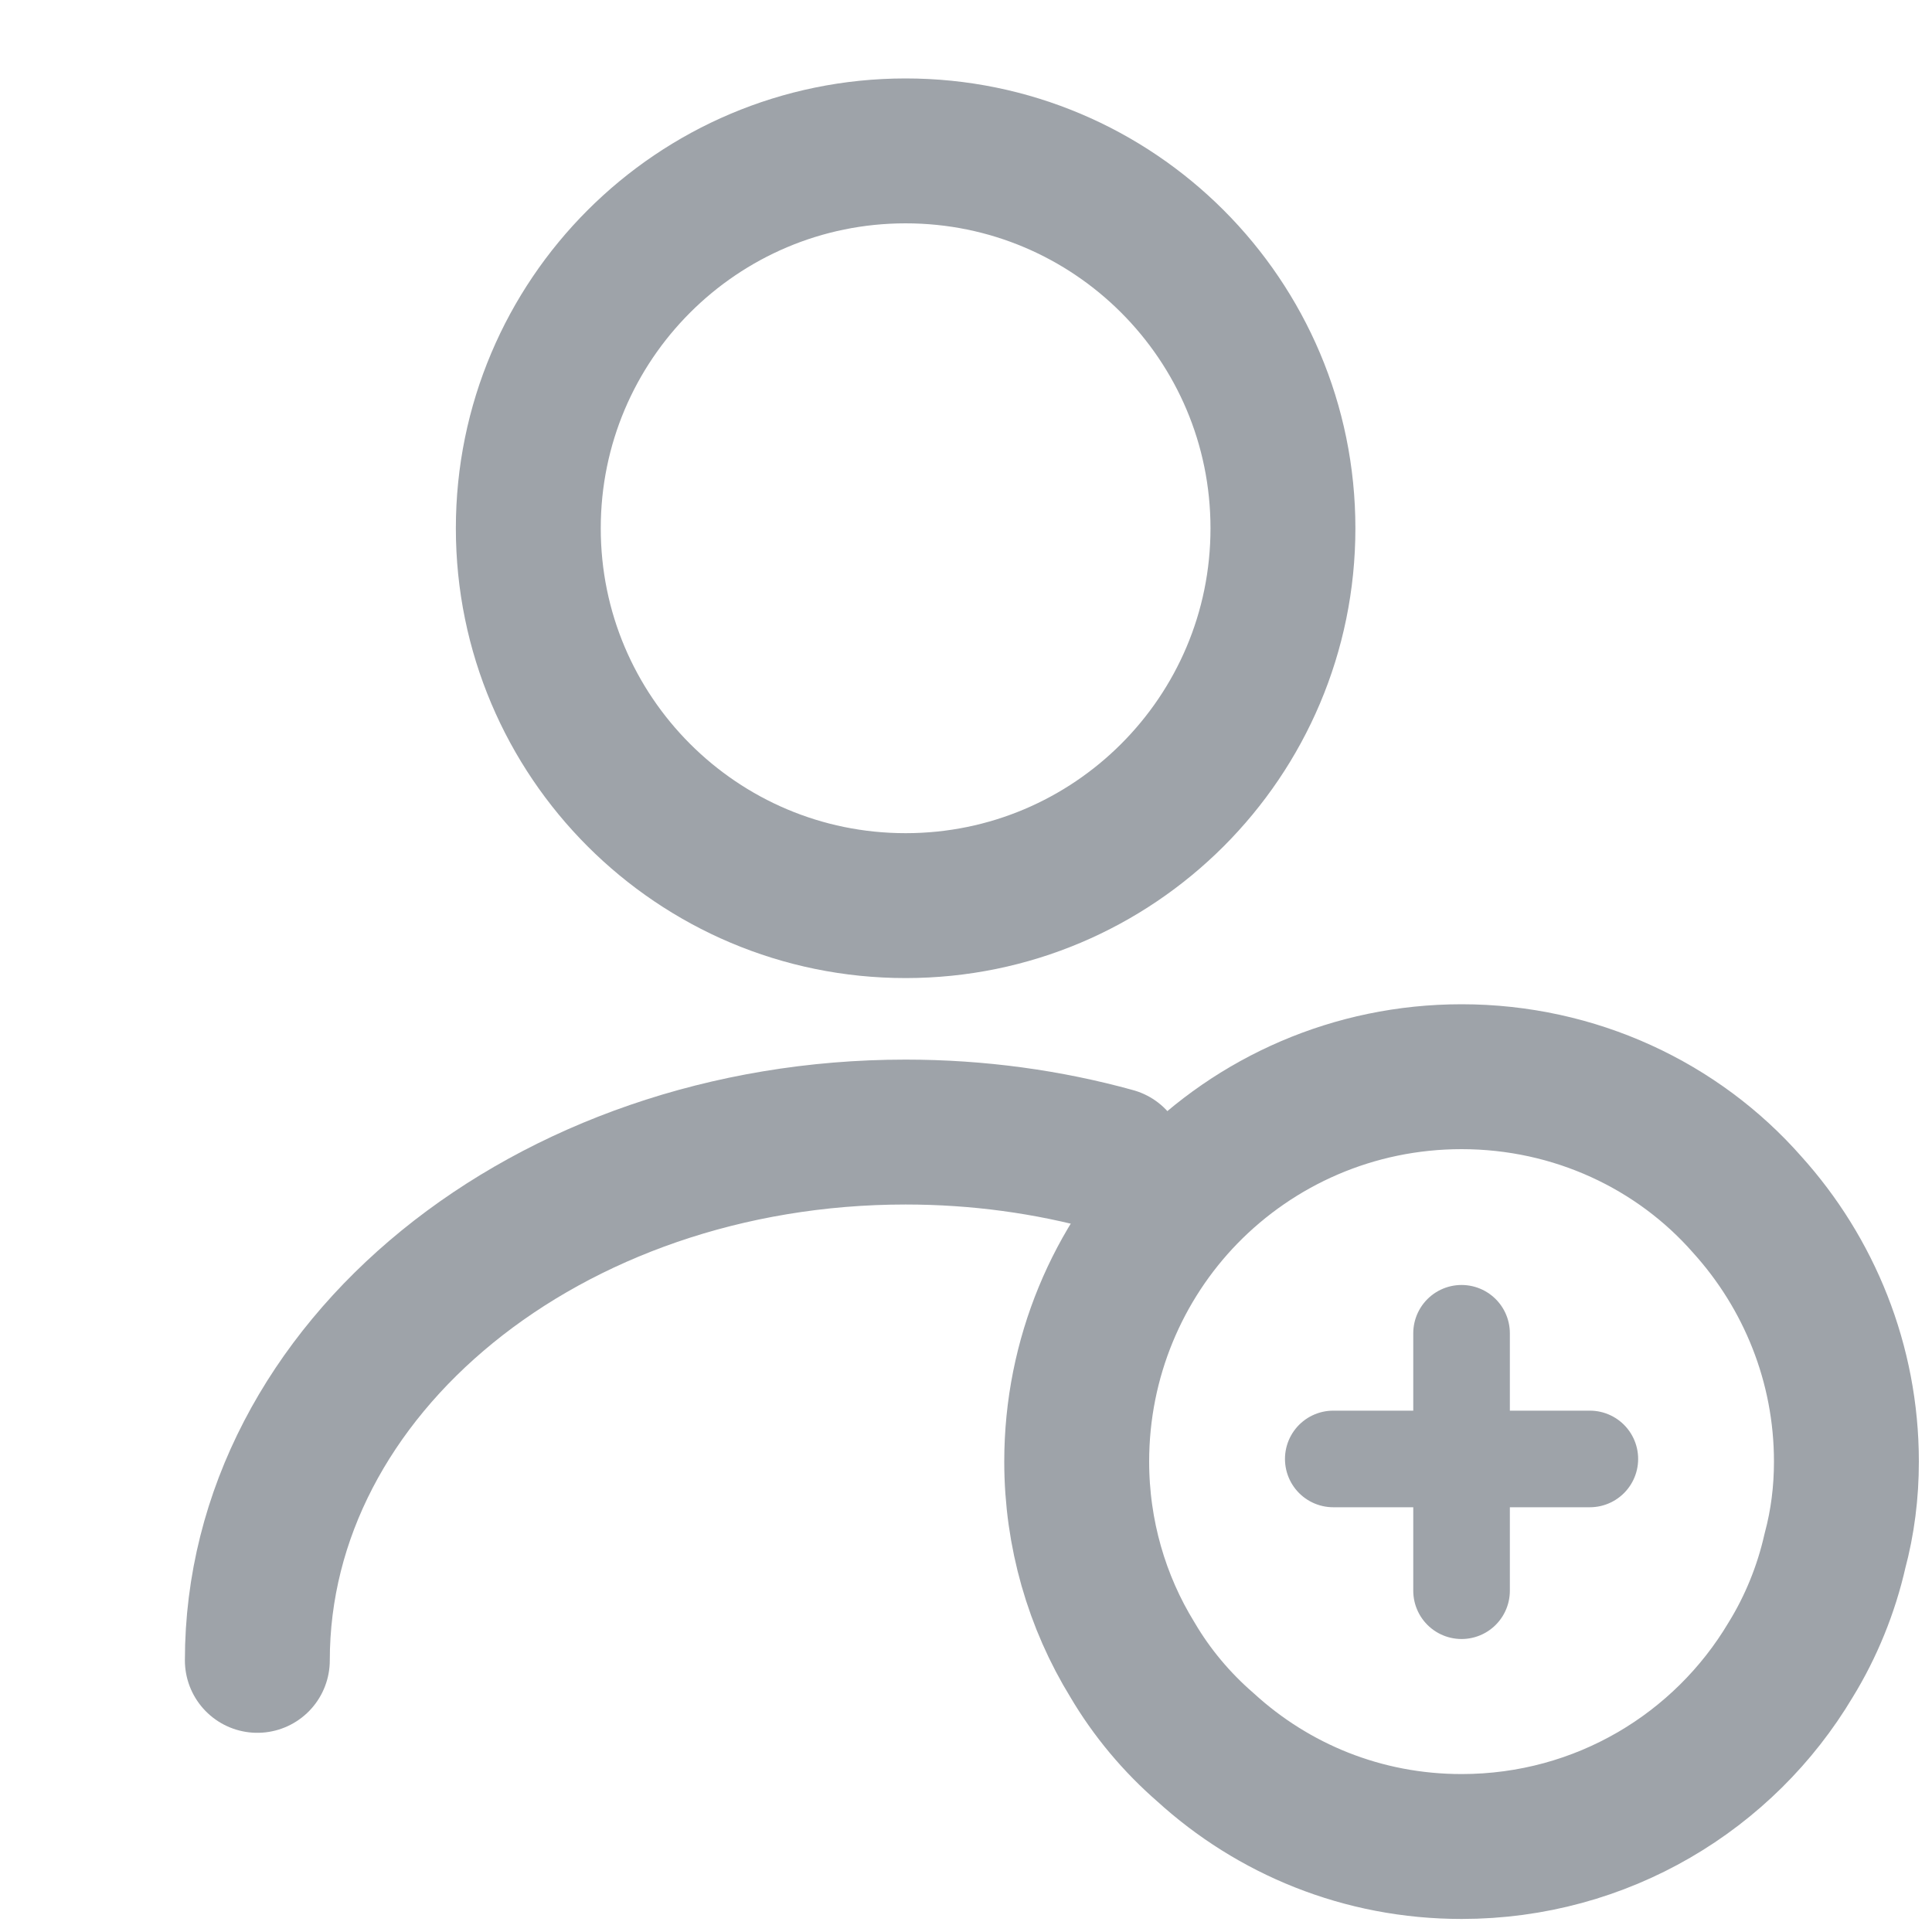 <svg width="20" height="20" viewBox="0 0 20 20" fill="none" xmlns="http://www.w3.org/2000/svg">
<path d="M9.375 9.375C11.532 9.375 13.281 7.626 13.281 5.469C13.281 3.311 11.532 1.562 9.375 1.562C7.218 1.562 5.469 3.311 5.469 5.469C5.469 7.626 7.218 9.375 9.375 9.375Z" stroke="#9EA3A9" stroke-width="1.5" stroke-linecap="round" stroke-linejoin="round"/>
<path d="M2.664 17.188C2.664 14.164 5.672 11.719 9.375 11.719C10.125 11.719 10.852 11.82 11.531 12.008" stroke="#9EA3A9" stroke-width="1.5" stroke-linecap="round" stroke-linejoin="round"/>
<path d="M19.114 15.13C19.114 15.449 19.075 15.758 18.995 16.056C18.905 16.455 18.746 16.843 18.537 17.182C17.849 18.338 16.584 19.115 15.13 19.115C14.104 19.115 13.178 18.726 12.48 18.089C12.181 17.83 11.922 17.521 11.723 17.182C11.355 16.584 11.146 15.877 11.146 15.13C11.146 14.054 11.574 13.068 12.271 12.351C12.998 11.604 14.014 11.146 15.13 11.146C16.305 11.146 17.371 11.654 18.088 12.471C18.726 13.178 19.114 14.114 19.114 15.13Z" stroke="#9EA3A9" stroke-width="1.5" stroke-miterlimit="10" stroke-linecap="round" stroke-linejoin="round"/>
<path d="M16.458 15.103H13.802" stroke="#9EA3A9" stroke-miterlimit="10" stroke-linecap="round" stroke-linejoin="round"/>
<path d="M15.13 13.802V16.467" stroke="#9EA3A9" stroke-miterlimit="10" stroke-linecap="round" stroke-linejoin="round"/>
</svg>

